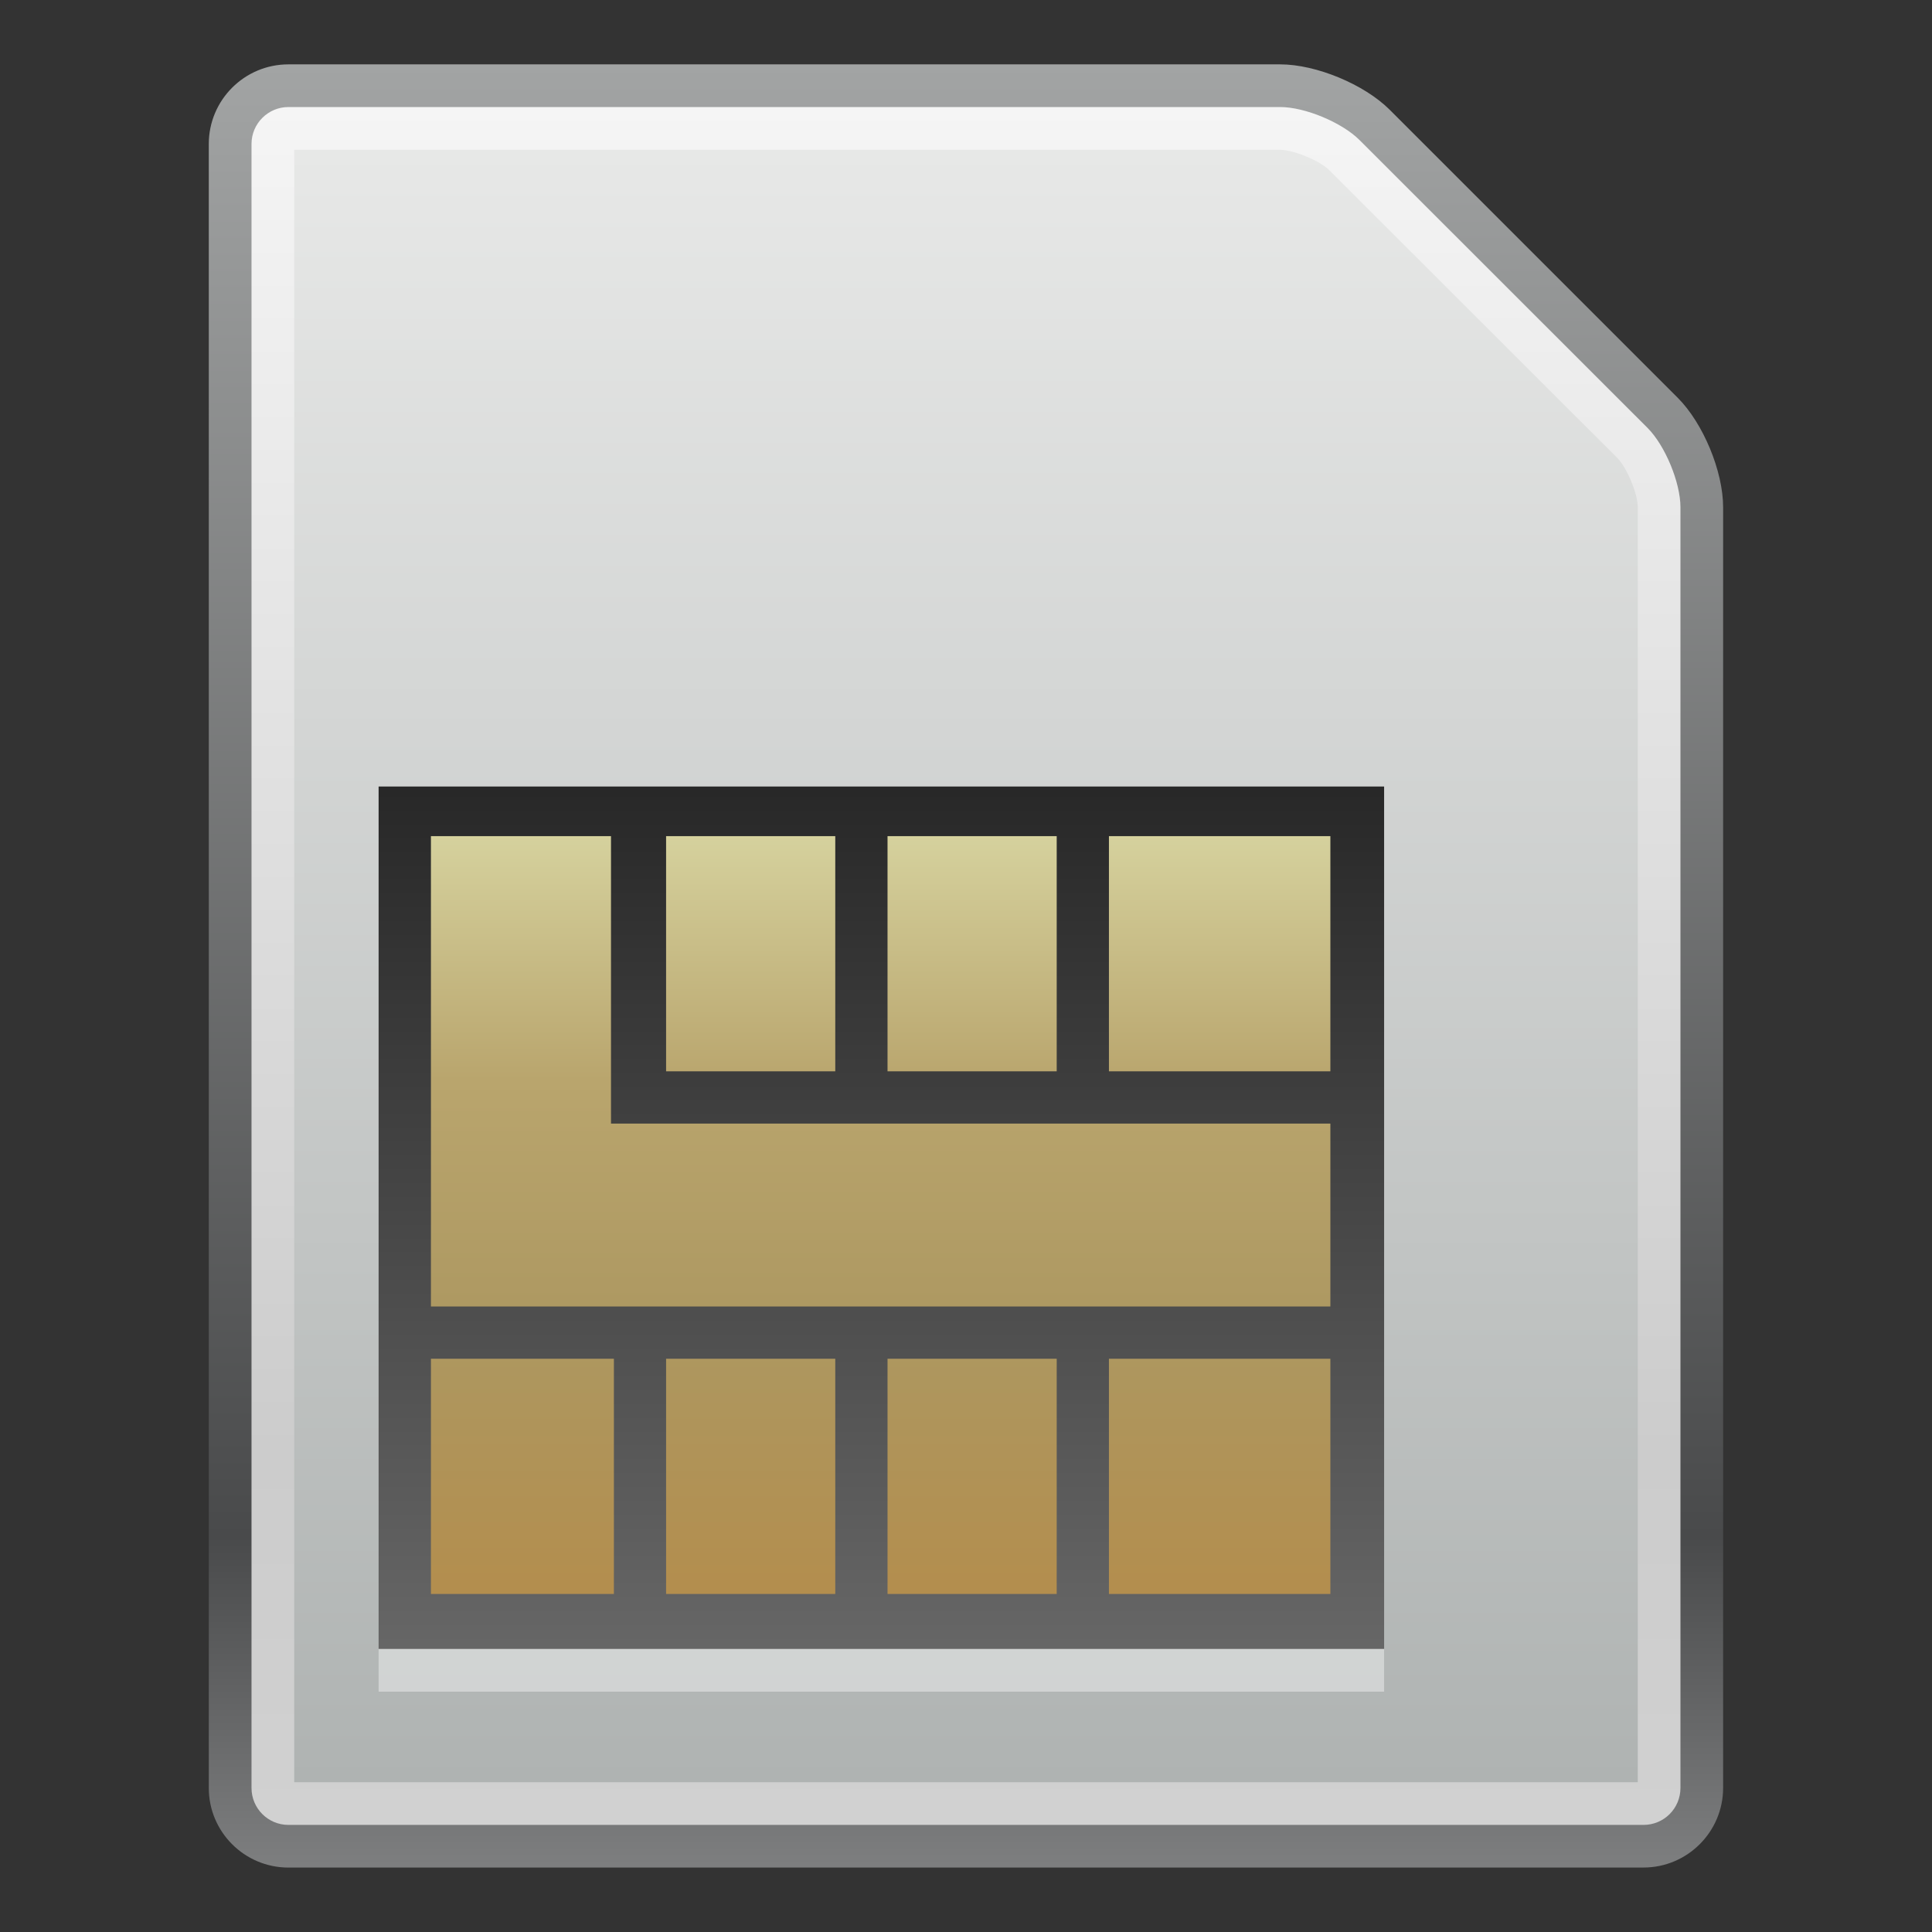 <?xml version="1.0" encoding="UTF-8"?>
<!DOCTYPE svg PUBLIC "-//W3C//DTD SVG 1.1 Tiny//EN" "http://www.w3.org/Graphics/SVG/1.1/DTD/svg11-tiny.dtd">
<svg baseProfile="tiny" height="60" viewBox="0 0 60 60" width="60" xmlns="http://www.w3.org/2000/svg" xmlns:xlink="http://www.w3.org/1999/xlink">
<rect x="0" y="0" width="60" height="60" fill="#333333" stroke="none"/>
<g>
<rect fill="none" height="60" width="60"/>
<linearGradient gradientUnits="userSpaceOnUse" id="SVGID_1_" x1="29.999" x2="29.999" y1="1.999" y2="57.914">
<stop offset="0" style="stop-color:#A2A4A4"/>
<stop offset="0.818" style="stop-color:#494A4B"/>
<stop offset="1" style="stop-color:#7D7E7F"/>
</linearGradient>
<path d="M8.957,57.999c-1.365,0-2.473-1.108-2.473-2.473V4.472c0-1.364,1.107-2.473,2.473-2.473h30.801  c1.115,0,2.607,0.619,3.396,1.406l8.951,8.95c0.789,0.79,1.408,2.281,1.408,3.396v39.774c0,1.364-1.111,2.473-2.473,2.473H8.957z" fill="url(#SVGID_1_)"/>
<linearGradient gradientUnits="userSpaceOnUse" id="SVGID_2_" x1="29.999" x2="29.999" y1="3.265" y2="56.733">
<stop offset="0" style="stop-color:#F5F5F5"/>
<stop offset="0.782" style="stop-color:#CCCCCC"/>
<stop offset="1" style="stop-color:#D1D1D1"/>
</linearGradient>
<path d="M51.041,56.674H8.957c-0.633,0-1.146-0.513-1.146-1.147V4.469c0-0.629,0.514-1.145,1.146-1.145  h30.801c0.766,0,1.912,0.477,2.459,1.021l8.953,8.948c0.543,0.546,1.018,1.693,1.018,2.459v39.774  C52.188,56.161,51.676,56.674,51.041,56.674L51.041,56.674z" fill="url(#SVGID_2_)"/>
<linearGradient gradientUnits="userSpaceOnUse" id="SVGID_3_" x1="30" x2="30" y1="4.653" y2="55.348">
<stop offset="0" style="stop-color:#E7E8E7"/>
<stop offset="1" style="stop-color:#AFB3B2"/>
</linearGradient>
<path d="M50.863,55.348H9.137V4.653h30.621c0.412,0,1.227,0.336,1.521,0.629l8.957,8.95  c0.289,0.293,0.627,1.105,0.627,1.52V55.348L50.863,55.348z" fill="url(#SVGID_3_)"/>
<linearGradient gradientUnits="userSpaceOnUse" id="SVGID_4_" x1="27.371" x2="27.371" y1="51.108" y2="24.527">
<stop offset="0" style="stop-color:#666666"/>
<stop offset="1" style="stop-color:#282828"/>
</linearGradient>
<rect fill="url(#SVGID_4_)" height="26.784" width="31.227" x="11.758" y="24.426"/>
<rect fill="#FFFFFF" fill-opacity="0.4" height="1.326" stroke-opacity="0.4" width="31.227" x="11.758" y="51.21"/>
<linearGradient gradientUnits="userSpaceOnUse" id="SVGID_5_" x1="16.224" x2="16.224" y1="25.717" y2="49.263">
<stop offset="0" style="stop-color:#D5D19D"/>
<stop offset="0.33" style="stop-color:#B9A56D"/>
<stop offset="0.66" style="stop-color:#AD9861"/>
<stop offset="1" style="stop-color:#B38E4E"/>
</linearGradient>
<rect fill="url(#SVGID_5_)" height="7.305" width="5.682" x="13.383" y="42.197"/>
<linearGradient gradientUnits="userSpaceOnUse" id="SVGID_6_" x1="30.189" x2="30.189" y1="25.984" y2="48.934">
<stop offset="0" style="stop-color:#D5D19D"/>
<stop offset="0.33" style="stop-color:#B9A56D"/>
<stop offset="0.66" style="stop-color:#AD9861"/>
<stop offset="1" style="stop-color:#B38E4E"/>
</linearGradient>
<rect fill="url(#SVGID_6_)" height="7.304" width="5.254" x="27.563" y="25.967"/>
<linearGradient gradientUnits="userSpaceOnUse" id="SVGID_7_" x1="23.312" x2="23.312" y1="25.984" y2="48.934">
<stop offset="0" style="stop-color:#D5D19D"/>
<stop offset="0.33" style="stop-color:#B9A56D"/>
<stop offset="0.66" style="stop-color:#AD9861"/>
<stop offset="1" style="stop-color:#B38E4E"/>
</linearGradient>
<rect fill="url(#SVGID_7_)" height="7.304" width="5.254" x="20.686" y="25.967"/>
<linearGradient gradientUnits="userSpaceOnUse" id="SVGID_8_" x1="37.878" x2="37.878" y1="25.984" y2="48.934">
<stop offset="0" style="stop-color:#D5D19D"/>
<stop offset="0.33" style="stop-color:#B9A56D"/>
<stop offset="0.66" style="stop-color:#AD9861"/>
<stop offset="1" style="stop-color:#B38E4E"/>
</linearGradient>
<rect fill="url(#SVGID_8_)" height="7.304" width="6.877" x="34.439" y="25.967"/>
<linearGradient gradientUnits="userSpaceOnUse" id="SVGID_9_" x1="30.189" x2="30.189" y1="25.717" y2="49.263">
<stop offset="0" style="stop-color:#D5D19D"/>
<stop offset="0.33" style="stop-color:#B9A56D"/>
<stop offset="0.66" style="stop-color:#AD9861"/>
<stop offset="1" style="stop-color:#B38E4E"/>
</linearGradient>
<rect fill="url(#SVGID_9_)" height="7.305" width="5.254" x="27.563" y="42.197"/>
<linearGradient gradientUnits="userSpaceOnUse" id="SVGID_10_" x1="23.312" x2="23.312" y1="25.717" y2="49.263">
<stop offset="0" style="stop-color:#D5D19D"/>
<stop offset="0.33" style="stop-color:#B9A56D"/>
<stop offset="0.66" style="stop-color:#AD9861"/>
<stop offset="1" style="stop-color:#B38E4E"/>
</linearGradient>
<rect fill="url(#SVGID_10_)" height="7.305" width="5.254" x="20.686" y="42.197"/>
<linearGradient gradientUnits="userSpaceOnUse" id="SVGID_11_" x1="27.35" x2="27.35" y1="25.984" y2="48.893">
<stop offset="0" style="stop-color:#D5D19D"/>
<stop offset="0.33" style="stop-color:#B9A56D"/>
<stop offset="0.66" style="stop-color:#AD9861"/>
<stop offset="1" style="stop-color:#B38E4E"/>
</linearGradient>
<polygon fill="url(#SVGID_11_)" points="18.975,34.894 18.975,25.967 13.383,25.967 13.383,40.574 41.316,40.574 41.316,34.894 "/>
<linearGradient gradientUnits="userSpaceOnUse" id="SVGID_12_" x1="37.878" x2="37.878" y1="25.717" y2="49.263">
<stop offset="0" style="stop-color:#D5D19D"/>
<stop offset="0.33" style="stop-color:#B9A56D"/>
<stop offset="0.66" style="stop-color:#AD9861"/>
<stop offset="1" style="stop-color:#B38E4E"/>
</linearGradient>
<rect fill="url(#SVGID_12_)" height="7.305" width="6.877" x="34.439" y="42.197"/>
<rect fill="none" height="60" width="60"/>
</g>
</svg>
